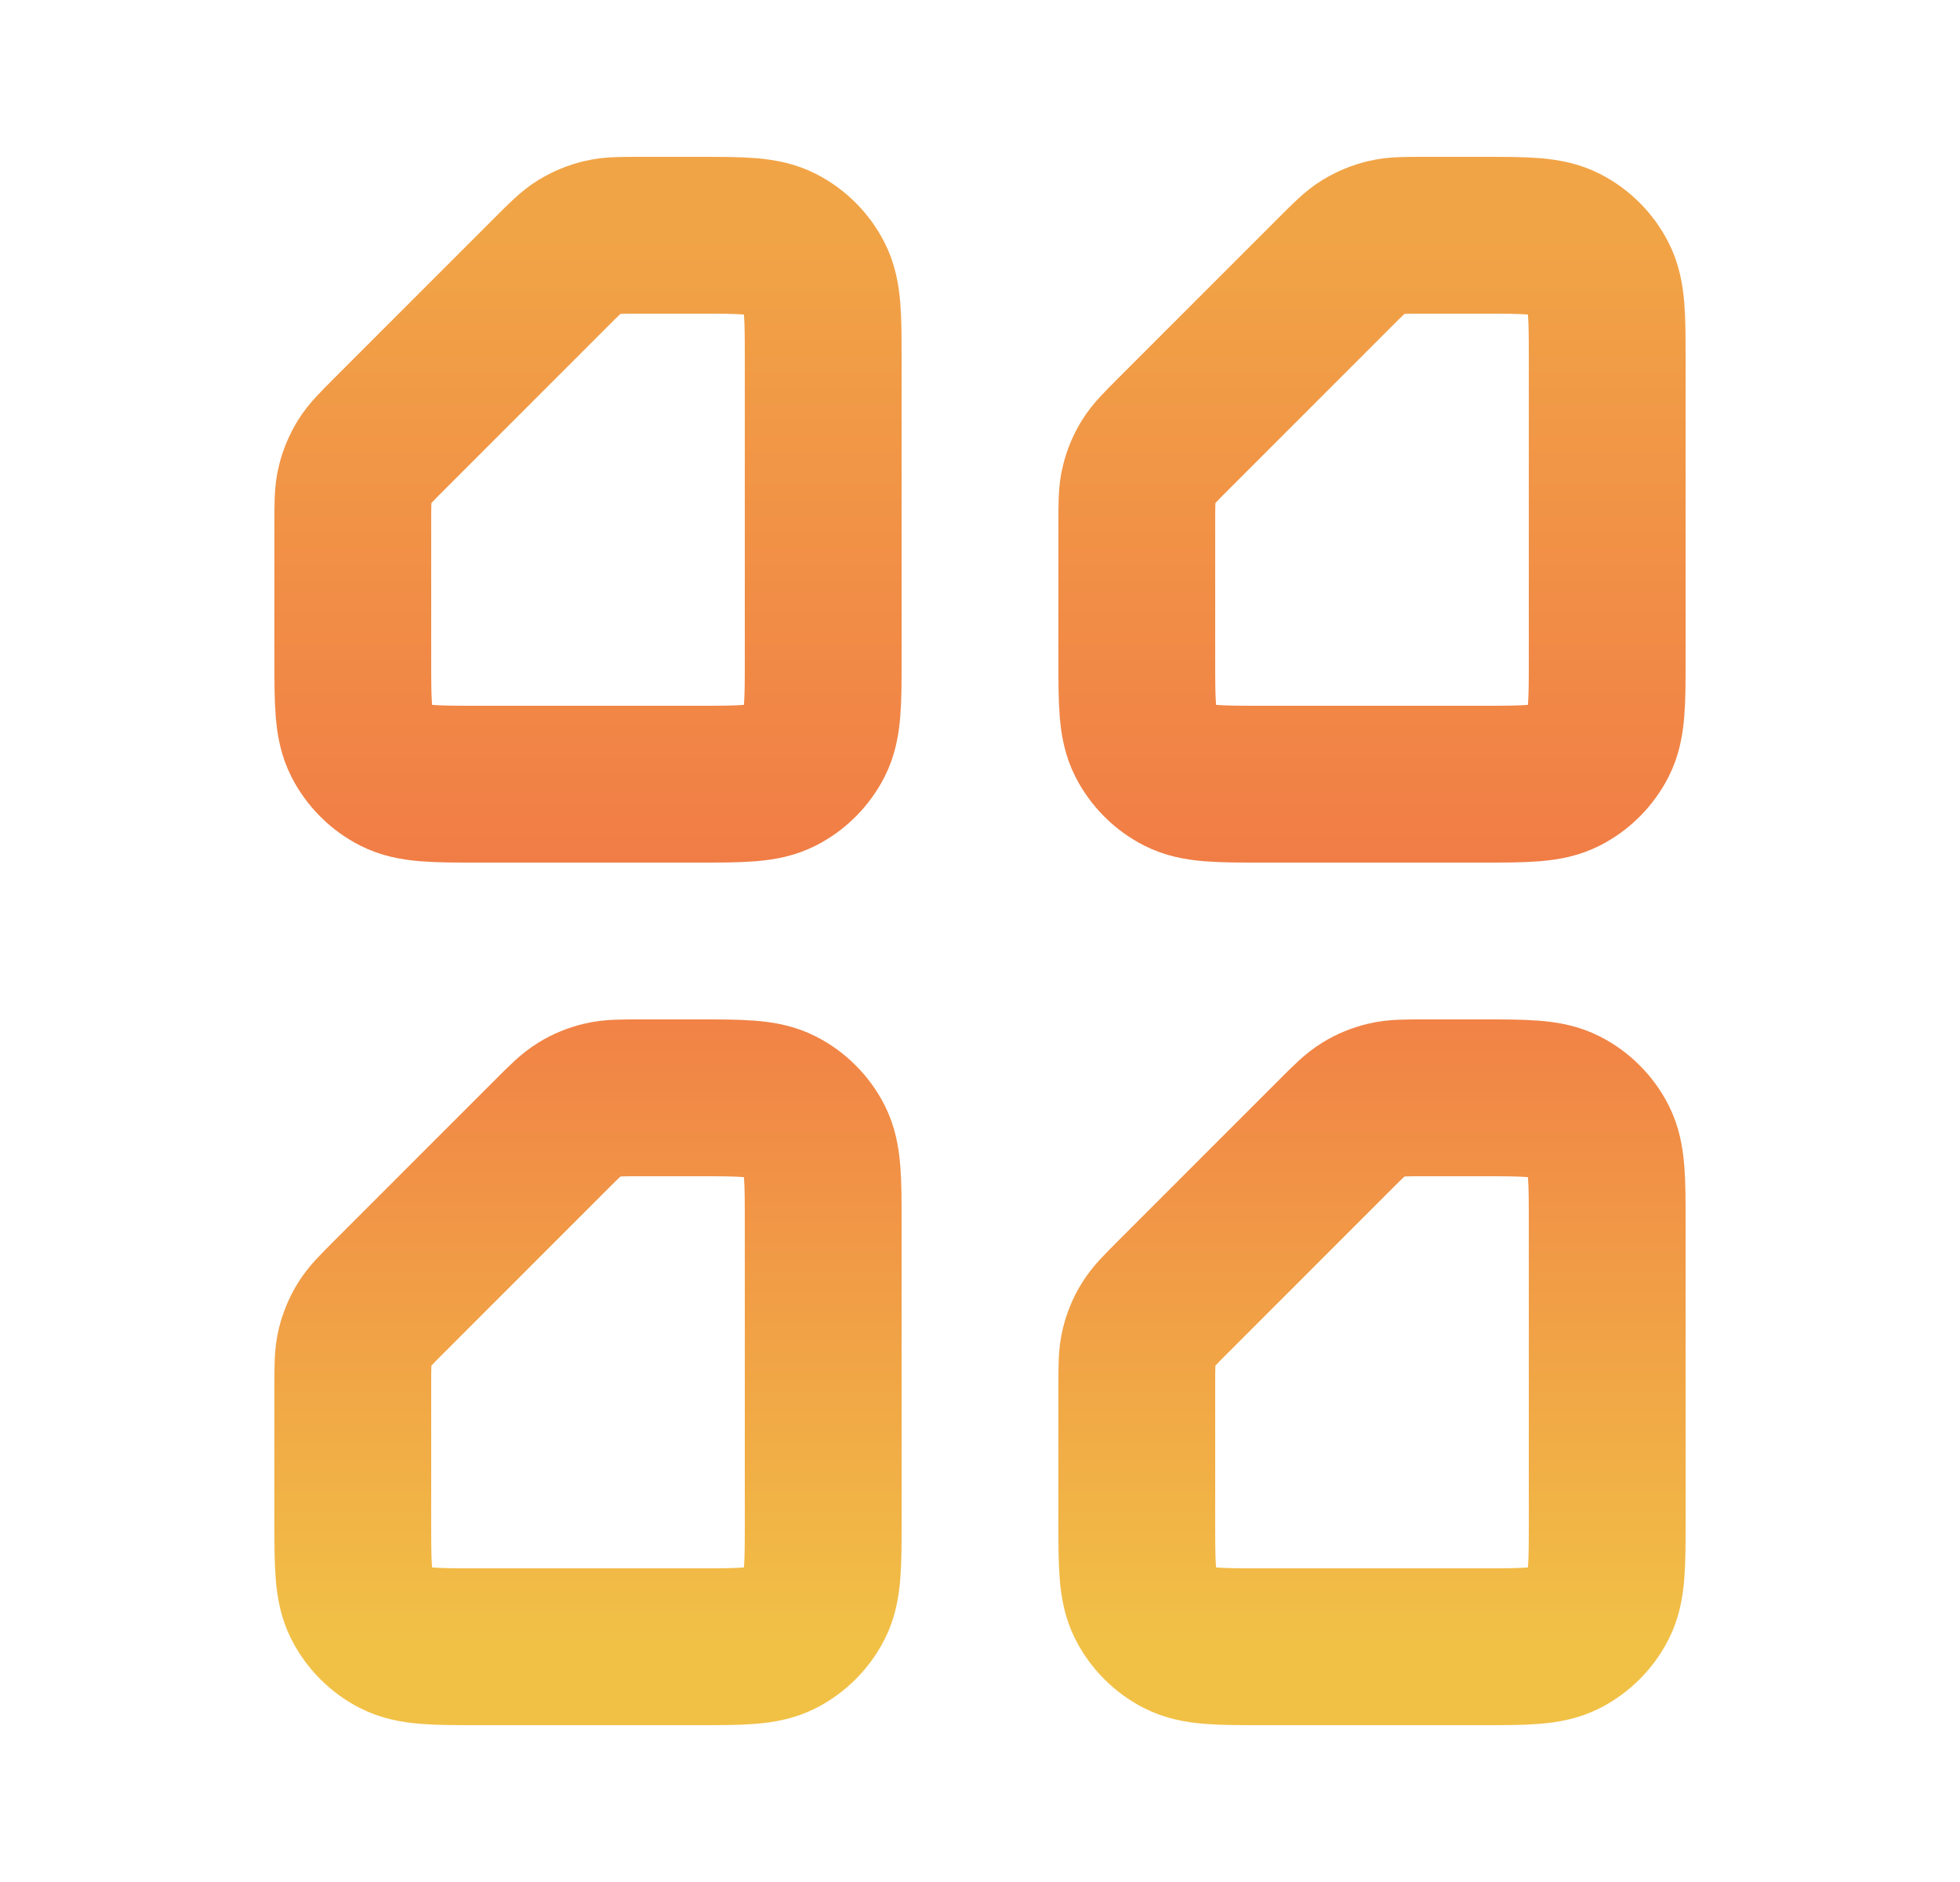 <svg width="25" height="24" viewBox="0 0 25 24" fill="none" xmlns="http://www.w3.org/2000/svg">
<path d="M10.5 8.4V4.6C10.5 4.04 10.5 3.76 10.391 3.546C10.295 3.358 10.142 3.205 9.954 3.109C9.74 3 9.46 3 8.9 3H8.163C7.918 3 7.796 3 7.681 3.028C7.579 3.052 7.481 3.093 7.392 3.147C7.291 3.209 7.204 3.296 7.031 3.469L4.969 5.531C4.796 5.704 4.709 5.791 4.647 5.892C4.593 5.981 4.552 6.079 4.528 6.181C4.5 6.296 4.5 6.418 4.5 6.663V8.4C4.5 8.96 4.5 9.24 4.609 9.454C4.705 9.642 4.858 9.795 5.046 9.891C5.26 10 5.54 10 6.1 10H8.9C9.46 10 9.74 10 9.954 9.891C10.142 9.795 10.295 9.642 10.391 9.454C10.5 9.24 10.5 8.96 10.5 8.4Z" stroke="url(#paint0_linear_116_4298)" stroke-width="2"/>
<path d="M10.5 19.4V15.6C10.5 15.04 10.5 14.76 10.391 14.546C10.295 14.358 10.142 14.205 9.954 14.109C9.74 14 9.46 14 8.9 14H8.163C7.918 14 7.796 14 7.681 14.028C7.579 14.052 7.481 14.092 7.392 14.147C7.291 14.209 7.204 14.296 7.031 14.469L4.969 16.531C4.796 16.704 4.709 16.791 4.647 16.892C4.593 16.981 4.552 17.079 4.528 17.181C4.5 17.296 4.5 17.418 4.5 17.663V19.4C4.5 19.96 4.5 20.24 4.609 20.454C4.705 20.642 4.858 20.795 5.046 20.891C5.26 21 5.54 21 6.1 21H8.9C9.46 21 9.74 21 9.954 20.891C10.142 20.795 10.295 20.642 10.391 20.454C10.5 20.24 10.5 19.96 10.5 19.4Z" stroke="url(#paint1_linear_116_4298)" stroke-width="2"/>
<path d="M20.5 8.4V4.6C20.5 4.04 20.5 3.76 20.391 3.546C20.295 3.358 20.142 3.205 19.954 3.109C19.74 3 19.46 3 18.9 3H18.163C17.918 3 17.796 3 17.681 3.028C17.579 3.052 17.481 3.093 17.392 3.147C17.291 3.209 17.204 3.296 17.031 3.469L14.969 5.531C14.796 5.704 14.709 5.791 14.647 5.892C14.592 5.981 14.552 6.079 14.528 6.181C14.5 6.296 14.5 6.418 14.5 6.663V8.4C14.5 8.96 14.5 9.24 14.609 9.454C14.705 9.642 14.858 9.795 15.046 9.891C15.26 10 15.54 10 16.1 10H18.9C19.46 10 19.74 10 19.954 9.891C20.142 9.795 20.295 9.642 20.391 9.454C20.5 9.24 20.5 8.96 20.5 8.4Z" stroke="url(#paint2_linear_116_4298)" stroke-width="2"/>
<path d="M20.5 19.4V15.6C20.5 15.04 20.5 14.76 20.391 14.546C20.295 14.358 20.142 14.205 19.954 14.109C19.74 14 19.46 14 18.9 14H18.163C17.918 14 17.796 14 17.681 14.028C17.579 14.052 17.481 14.092 17.392 14.147C17.291 14.209 17.204 14.296 17.031 14.469L14.969 16.531C14.796 16.704 14.709 16.791 14.647 16.892C14.592 16.981 14.552 17.079 14.528 17.181C14.5 17.296 14.5 17.418 14.5 17.663V19.4C14.5 19.96 14.5 20.24 14.609 20.454C14.705 20.642 14.858 20.795 15.046 20.891C15.26 21 15.54 21 16.1 21H18.9C19.46 21 19.74 21 19.954 20.891C20.142 20.795 20.295 20.642 20.391 20.454C20.5 20.24 20.5 19.96 20.5 19.4Z" stroke="url(#paint3_linear_116_4298)" stroke-width="2"/>
<defs>
<linearGradient id="paint0_linear_116_4298" x1="12.5" y1="3" x2="12.5" y2="21" gradientUnits="userSpaceOnUse">
<stop stop-color="#F1A446"/>
<stop offset="0.49" stop-color="#F17946"/>
<stop offset="1" stop-color="#F1C146"/>
</linearGradient>
<linearGradient id="paint1_linear_116_4298" x1="12.5" y1="3" x2="12.5" y2="21" gradientUnits="userSpaceOnUse">
<stop stop-color="#F1A446"/>
<stop offset="0.49" stop-color="#F17946"/>
<stop offset="1" stop-color="#F1C146"/>
</linearGradient>
<linearGradient id="paint2_linear_116_4298" x1="12.5" y1="3" x2="12.5" y2="21" gradientUnits="userSpaceOnUse">
<stop stop-color="#F1A446"/>
<stop offset="0.49" stop-color="#F17946"/>
<stop offset="1" stop-color="#F1C146"/>
</linearGradient>
<linearGradient id="paint3_linear_116_4298" x1="12.5" y1="3" x2="12.5" y2="21" gradientUnits="userSpaceOnUse">
<stop stop-color="#F1A446"/>
<stop offset="0.49" stop-color="#F17946"/>
<stop offset="1" stop-color="#F1C146"/>
</linearGradient>
</defs>
</svg>
